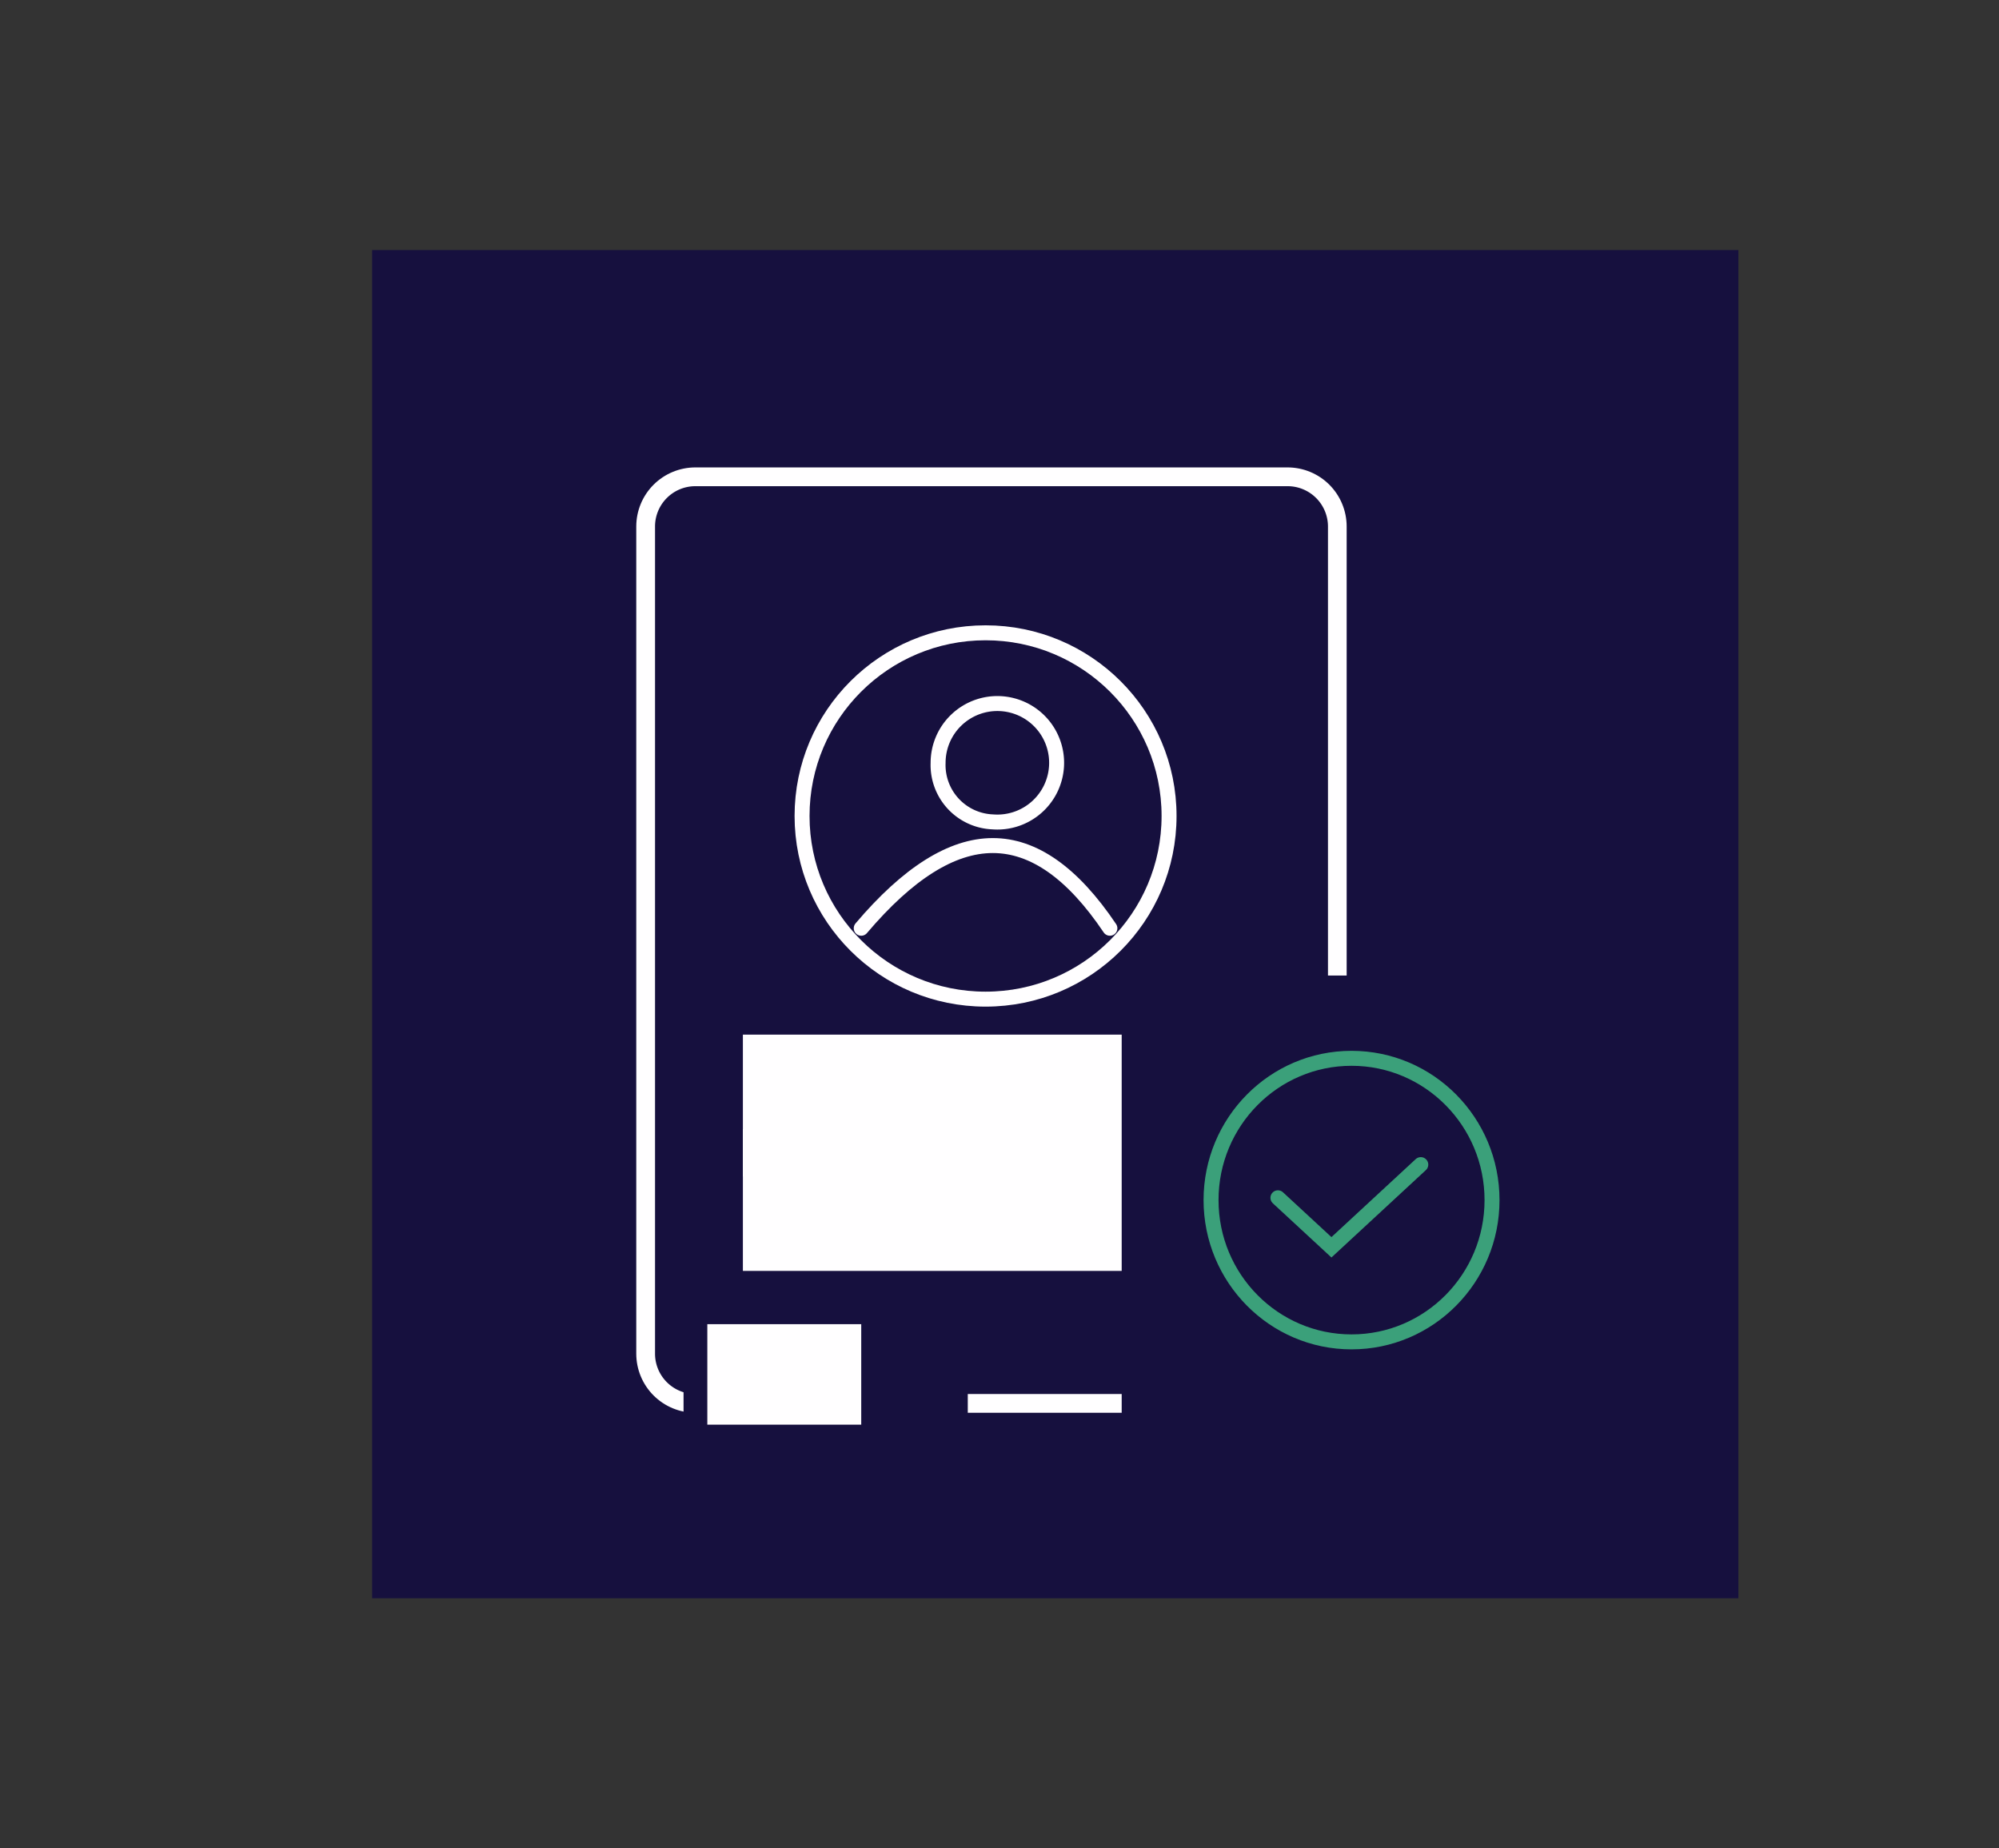 <svg id="Layer_1" data-name="Layer 1" xmlns="http://www.w3.org/2000/svg" viewBox="0 0 233.78 216.13"><rect x="0" y="0" width="233.78" height="216.13" fill="#333333" stroke="none"/><defs><clipPath id="clip-path"><path class="cls-1" d="M81.33 165.21h69.24a6.91 6.91 0 006.92-6.91V61.57a6.91 6.91 0 00-6.92-6.91H81.33a6.91 6.91 0 00-6.92 6.91v96.73a6.91 6.91 0 006.92 6.91z"/></clipPath><clipPath id="clip-path-2"><path class="cls-2" d="M74.41 54.66h102.48V166.6H74.41z"/></clipPath><clipPath id="clip-path-3"><path class="cls-2" d="M74.41 54.66h83.56V166.6H74.41z"/></clipPath><clipPath id="clip-path-4"><path class="cls-2" d="M74.41 54.66h83.09v110.55H74.41z"/></clipPath><clipPath id="clip-path-5"><path class="cls-1" d="M95.19 127.9h44.3a1.38 1.38 0 010 2.76h-44.3a1.38 1.38 0 110-2.76z"/></clipPath><clipPath id="clip-path-7"><path class="cls-1" d="M95.19 139h44.3a1.39 1.39 0 010 2.77h-44.3a1.39 1.39 0 110-2.77z"/></clipPath><clipPath id="clip-path-9"><path class="cls-1" d="M116.08 96.11a6.93 6.93 0 10-6.37-6.9 6.65 6.65 0 006.37 6.9z"/></clipPath><clipPath id="clip-path-12"><path class="cls-1" d="M157.27 159.68a19.35 19.35 0 10-19.15-19.34 19.25 19.25 0 0019.15 19.34z"/></clipPath><clipPath id="clip-path-15"><path class="cls-2" d="M86.88 161.06h19.38v5.53H86.88z"/></clipPath><clipPath id="clip-path-17"><path class="cls-1" d="M91.72 165.9a2.07 2.07 0 10-2.08-2.07 2.08 2.08 0 002.08 2.07z"/></clipPath><style>.cls-1,.cls-14,.cls-2{fill:none}.cls-1{clip-rule:evenodd}.cls-3{fill:#16103e}.cls-5{clip-path:url(#clip-path-2)}.cls-14{stroke:#fffeff;stroke-miterlimit:10}.cls-11{fill:#fffeff}.cls-14{stroke-width:1.75px}</style></defs><path class="cls-3" d="M43.52 29.24H203.3V186.9H43.52z"/><g clip-path="url(#clip-path)"><g clip-path="url(#clip-path-3)"><g clip-path="url(#clip-path-4)"><path d="M81.33 165.21h69.24a6.92 6.92 0 006.93-6.91V61.57a6.92 6.92 0 00-6.93-6.91H81.33a6.91 6.91 0 00-6.92 6.91v96.73a6.91 6.91 0 006.92 6.91z" stroke-width="4.39" stroke-miterlimit="10" stroke="#fffeff" fill="none"/></g></g></g><g class="cls-5" clip-path="url(#clip-path-5)"><path class="cls-11" d="M86.88 120.99h60.93v16.58H86.88z"/></g><g class="cls-5" clip-path="url(#clip-path-7)"><path class="cls-11" d="M86.88 132.04h60.93v16.58H86.88z"/></g><g class="cls-5" clip-path="url(#clip-path-9)"><path class="cls-3" d="M102.78 75.39h26.59v27.64h-26.59z"/></g><g class="cls-5"><path class="cls-14" d="M116.08 96.11a6.93 6.93 0 10-6.37-6.9 6.65 6.65 0 006.37 6.9z"/><path d="M100.72 108.55q8.2-9.67 15.39-9.67t13.69 9.67" stroke-linejoin="round" stroke-linecap="round" stroke-width="1.75" stroke="#fffeff" fill="none"/></g><g class="cls-5" clip-path="url(#clip-path-12)"><path class="cls-3" d="M131.18 114.08h52.18v52.51h-52.18z"/></g><g class="cls-5" stroke="#3ba07a" stroke-width="1.75" stroke-miterlimit="10" fill="none"><ellipse cx="158.06" cy="140.34" rx="16.43" ry="16.58"/><path stroke-linecap="round" d="M149.45 140.07l6.26 5.79 10.45-9.67"/></g><g class="cls-5" clip-path="url(#clip-path-15)"><path class="cls-3" d="M79.94 154.16h33.24v19.35H79.94z"/></g><g class="cls-5" clip-path="url(#clip-path-17)"><path class="cls-11" d="M82.72 154.85h18v17.96h-18z"/></g><g class="cls-5"><ellipse class="cls-14" cx="115.26" cy="95.42" rx="21.46" ry="21.42"/></g></svg>